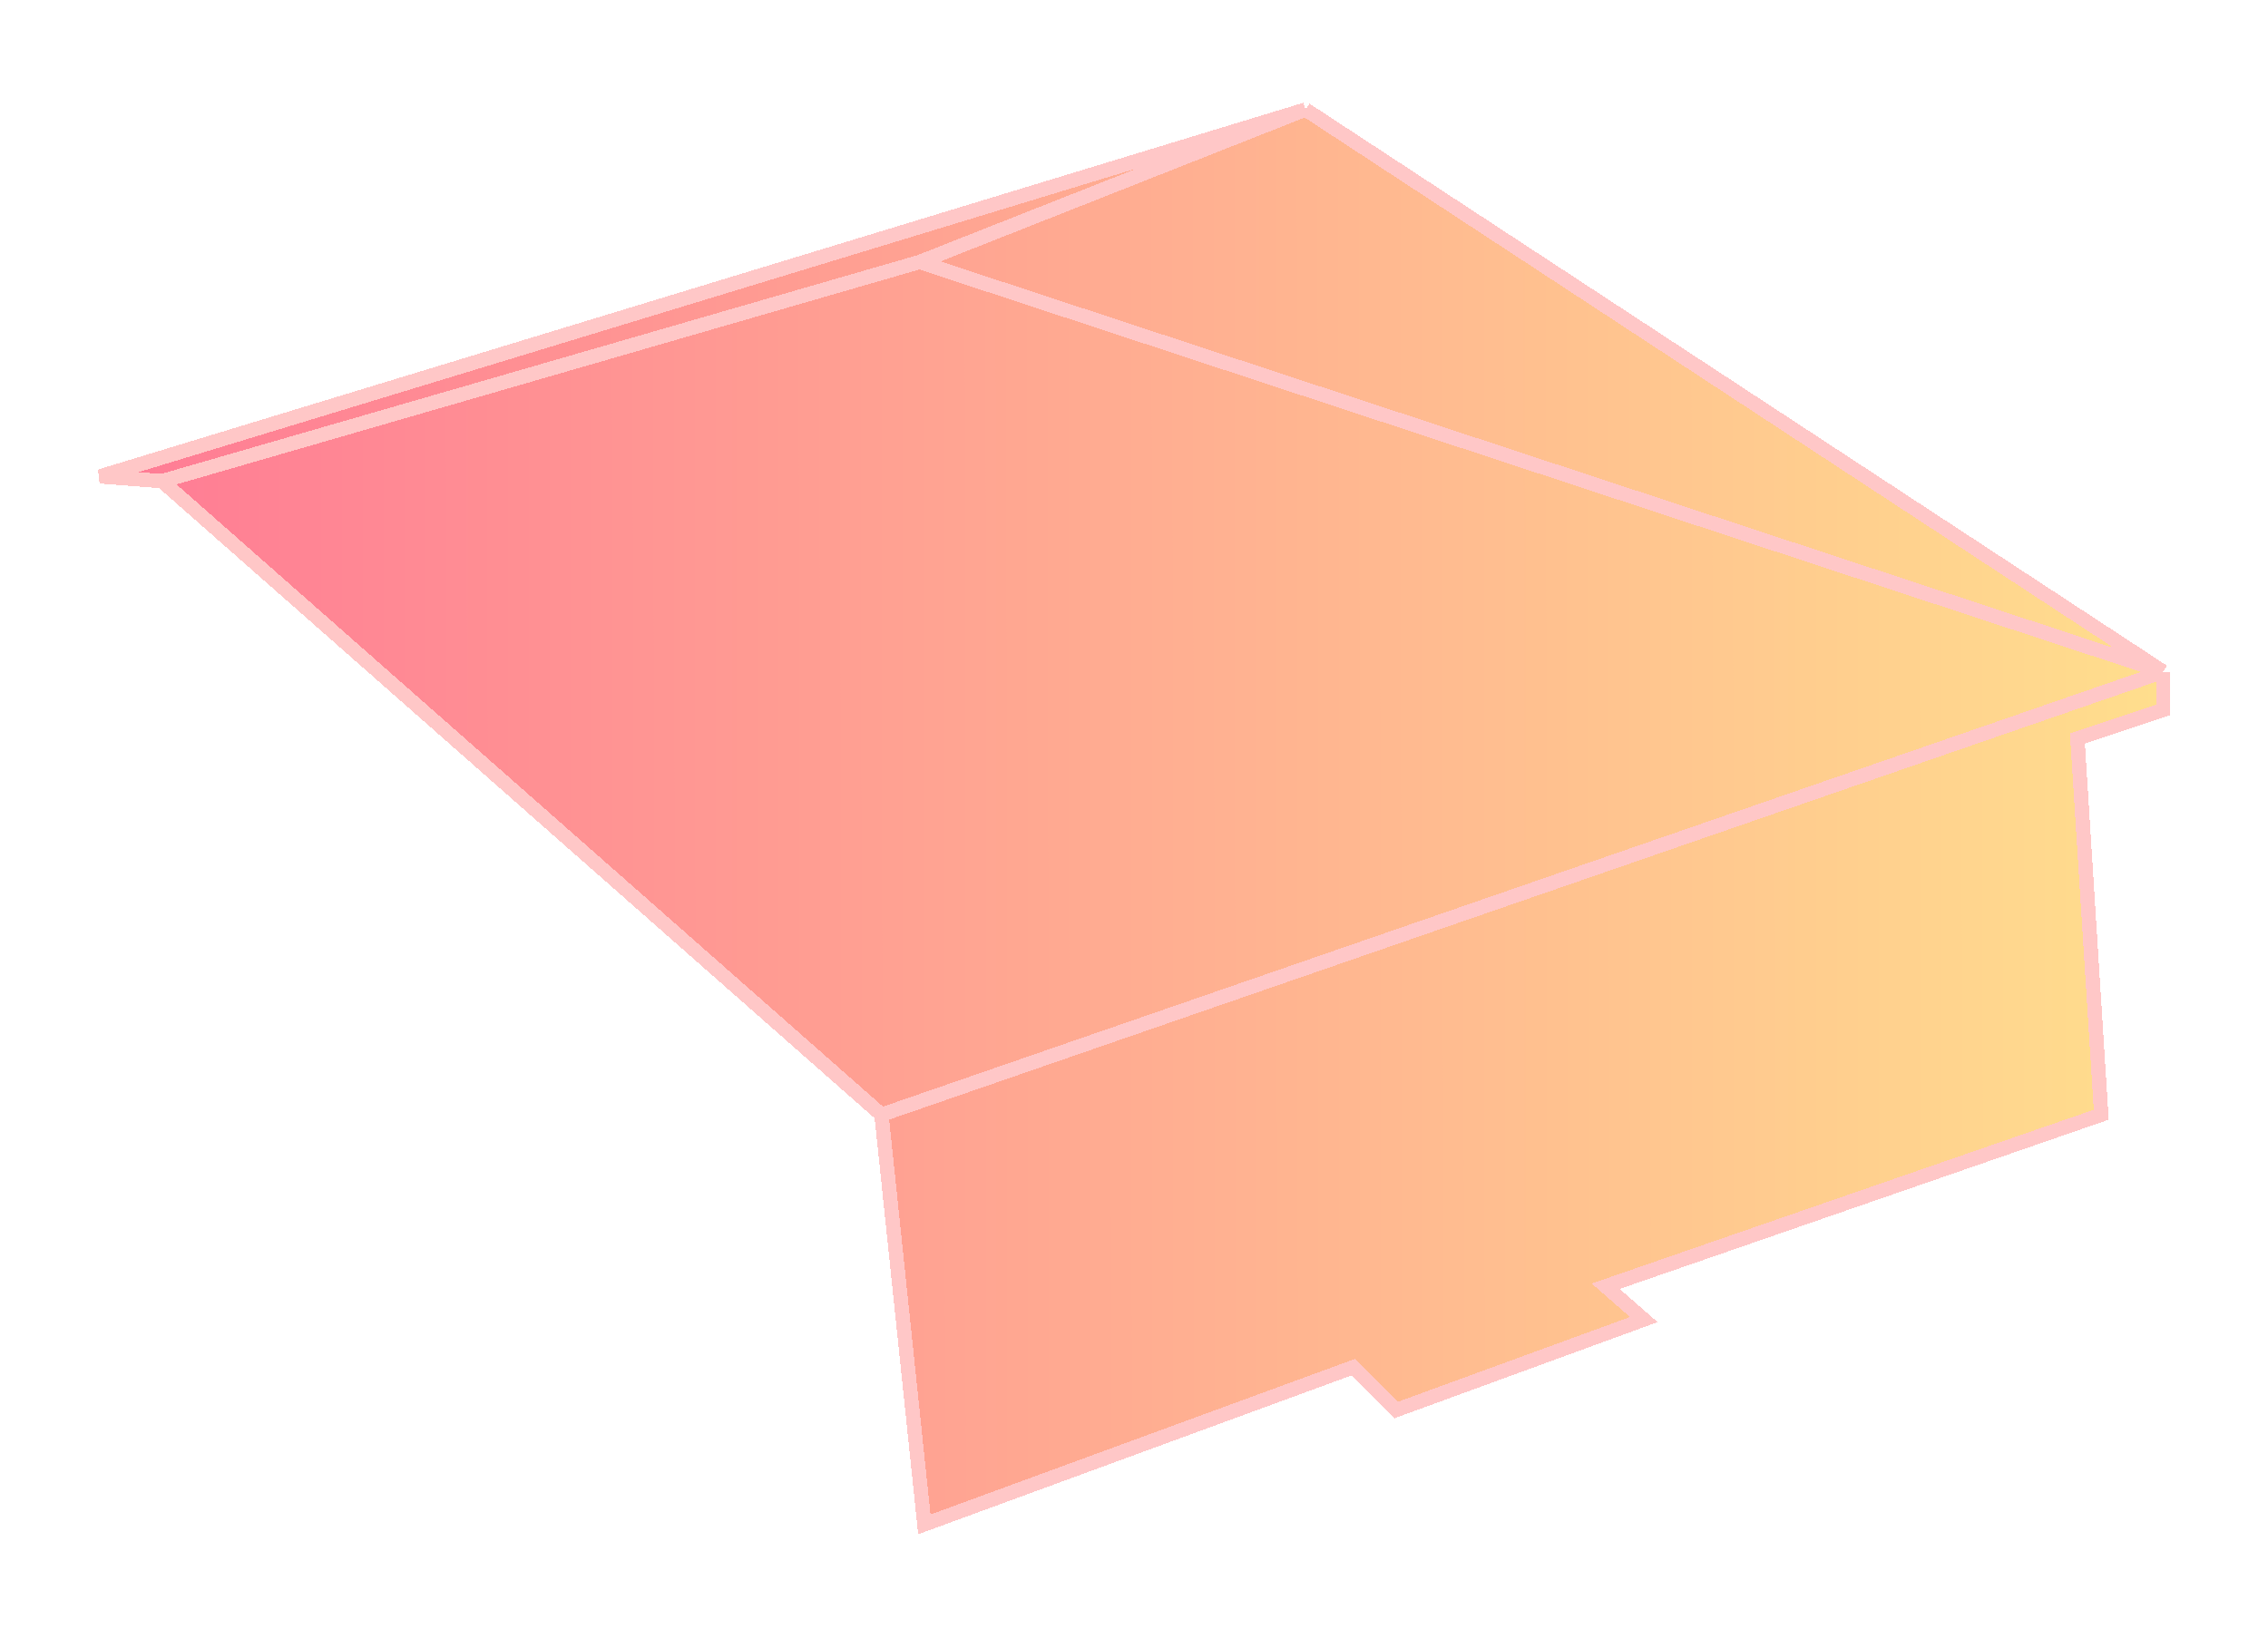 <svg width="238" height="172" viewBox="0 0 238 172" fill="none" xmlns="http://www.w3.org/2000/svg">
<g filter="url(#filter0_d_105_4629)">
<path d="M10.5 46L137 7.5L227 66.5V70.5L218 73.5L220.5 113L168.5 131L172.5 134.5L146.5 144L142 139.5L97 156L92.5 113L17 46.5L10.5 46Z" fill="url(#paint0_linear_105_4629)" fill-opacity="0.6" shape-rendering="crispEdges"/>
<path d="M137 7.5L10.5 46L17 46.5M137 7.5L227 66.5M137 7.5L96.5 23.5M17 46.5L92.5 113M17 46.5L96.5 23.5M92.5 113L227 66.5M92.5 113L97 156L142 139.5L146.5 144L172.5 134.5L168.5 131L220.5 113L218 73.5L227 70.5V66.5M227 66.5L96.5 23.5" stroke="#FFC7C7" stroke-width="1.5" shape-rendering="crispEdges"/>
</g>
<defs>
<filter id="filter0_d_105_4629" x="0.282" y="0.68" width="237.468" height="170.355" filterUnits="userSpaceOnUse" color-interpolation-filters="sRGB">
<feFlood flood-opacity="0" result="BackgroundImageFix"/>
<feColorMatrix in="SourceAlpha" type="matrix" values="0 0 0 0 0 0 0 0 0 0 0 0 0 0 0 0 0 0 127 0" result="hardAlpha"/>
<feOffset dy="4"/>
<feGaussianBlur stdDeviation="5"/>
<feComposite in2="hardAlpha" operator="out"/>
<feColorMatrix type="matrix" values="0 0 0 0 1 0 0 0 0 1 0 0 0 0 1 0 0 0 0.6 0"/>
<feBlend mode="normal" in2="BackgroundImageFix" result="effect1_dropShadow_105_4629"/>
<feBlend mode="normal" in="SourceGraphic" in2="effect1_dropShadow_105_4629" result="shape"/>
</filter>
<linearGradient id="paint0_linear_105_4629" x1="-12.984" y1="42.824" x2="229.131" y2="42.614" gradientUnits="userSpaceOnUse">
<stop offset="0.039" stop-color="#FF184F"/>
<stop offset="1" stop-color="#FFCA41"/>
</linearGradient>
</defs>
</svg>
